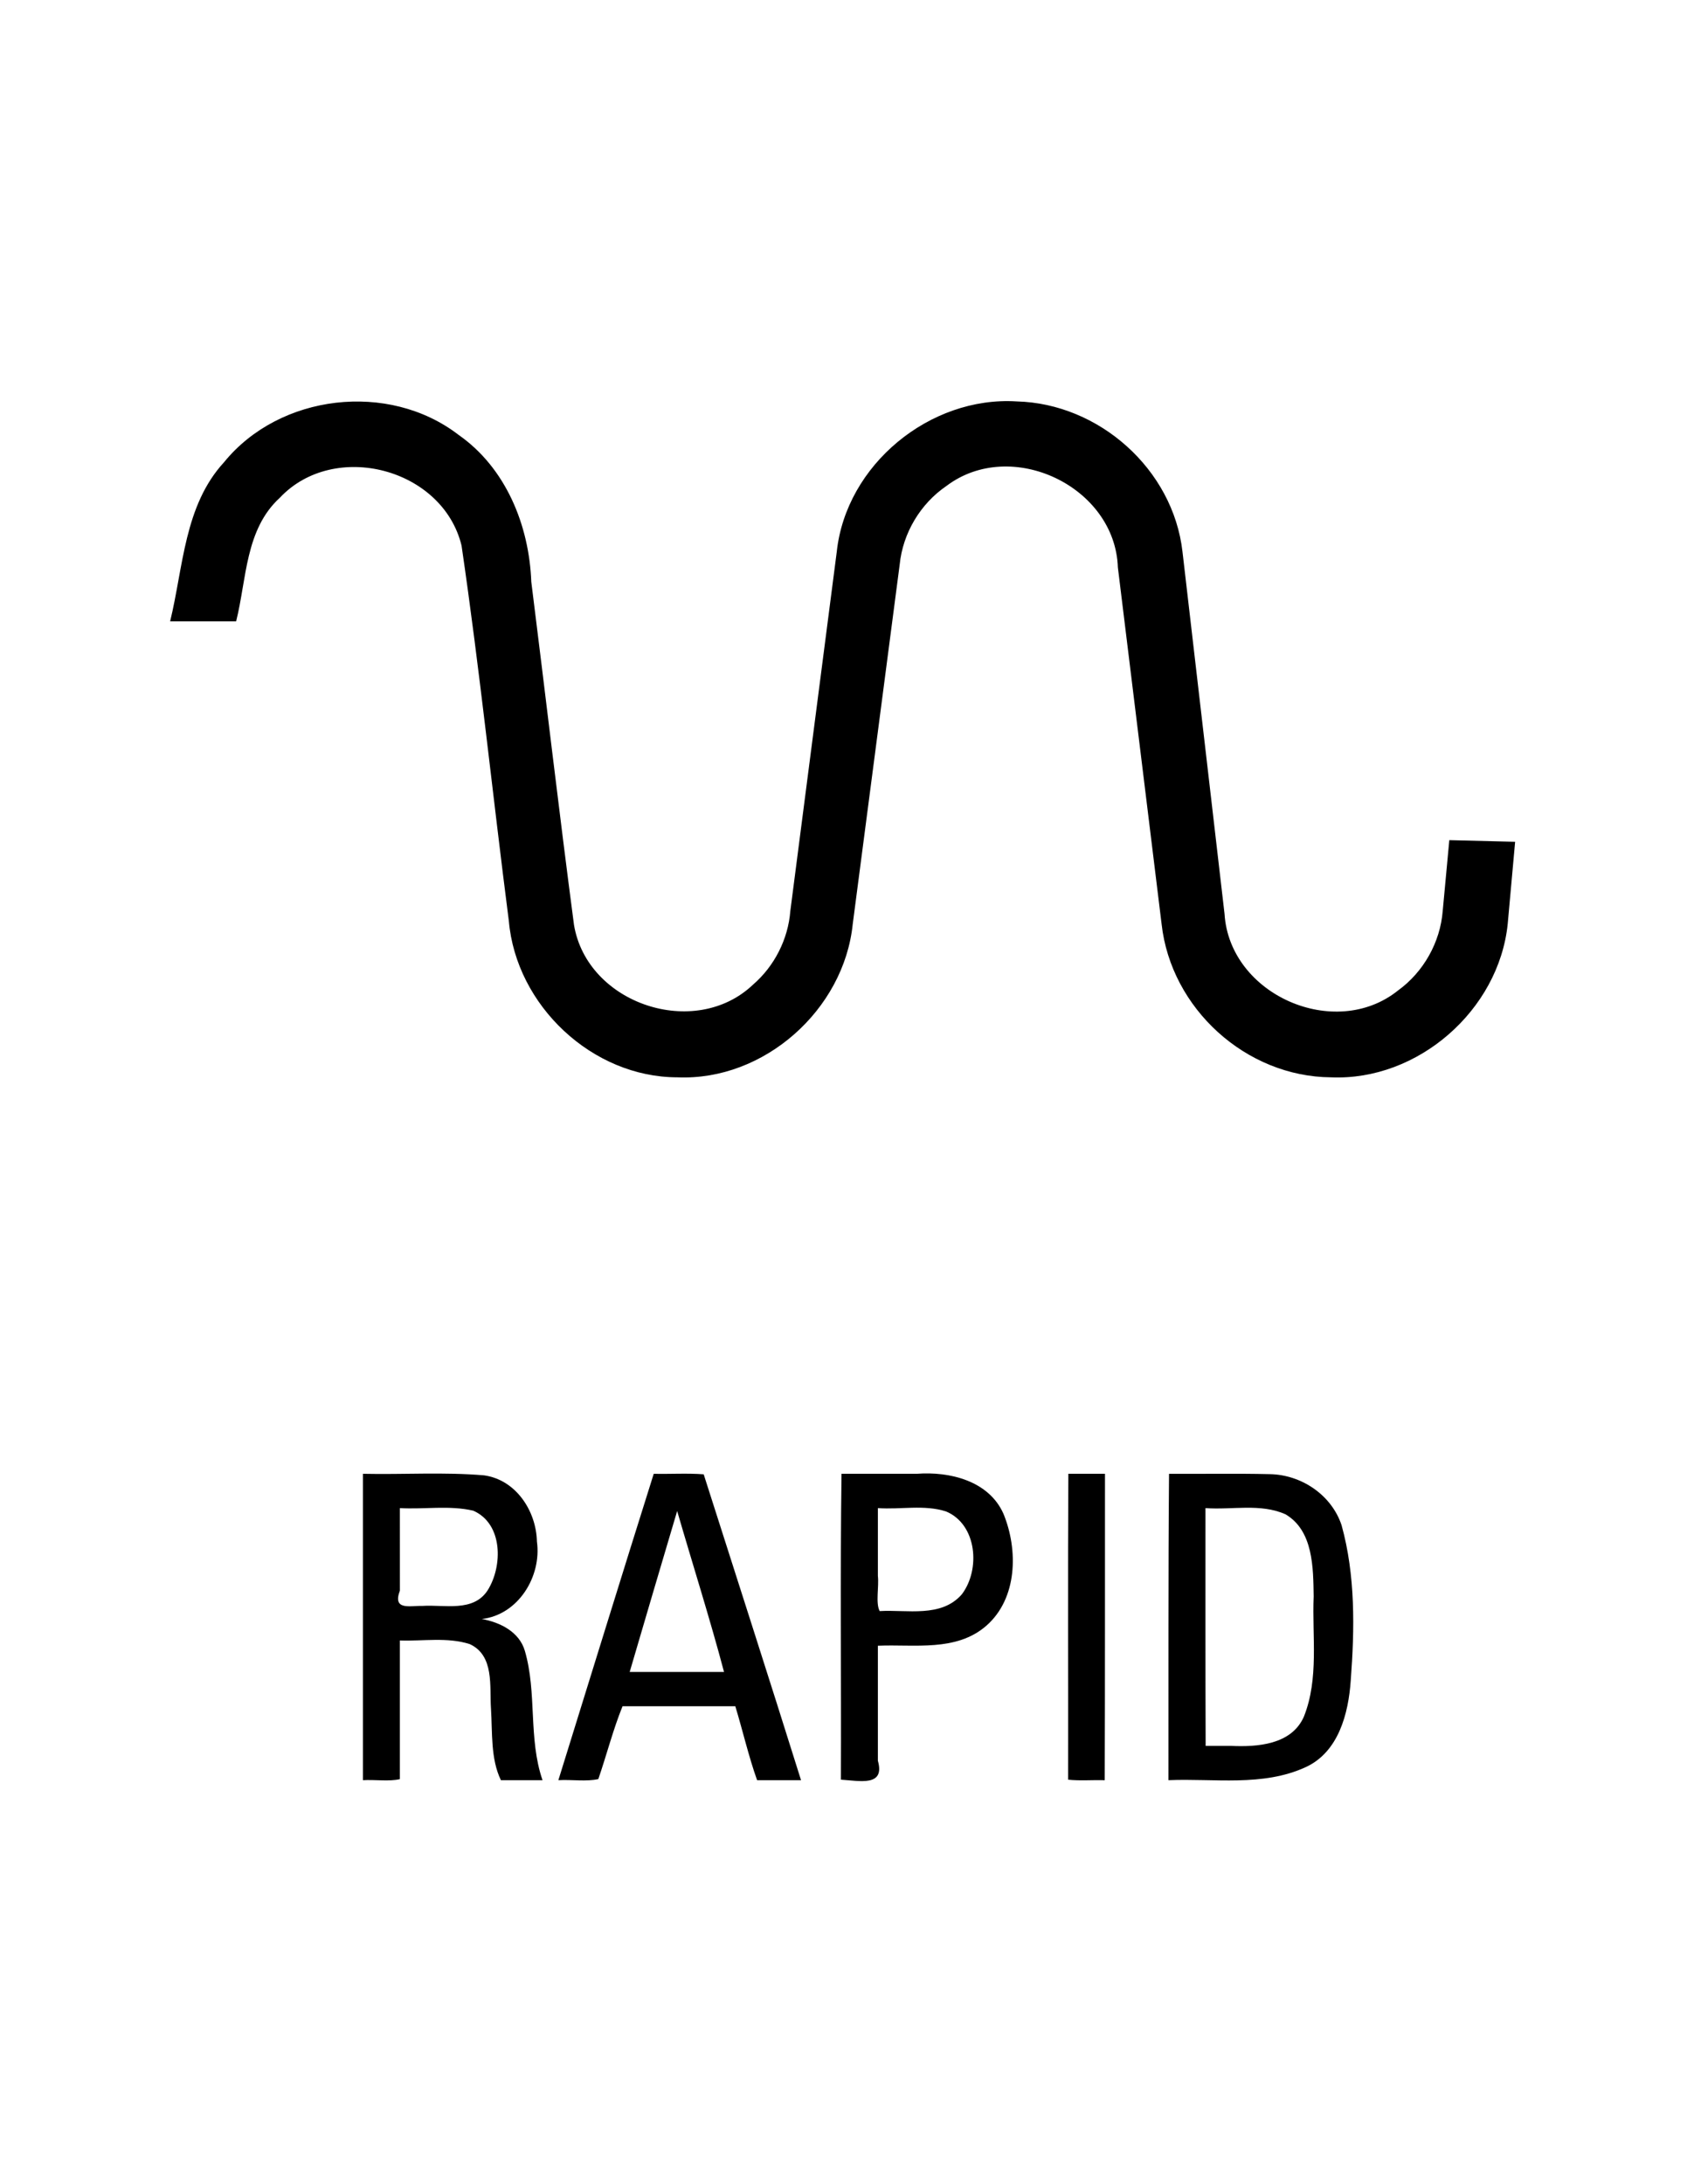 <?xml version="1.0" encoding="UTF-8" standalone="no"?>
<!-- Generator: Adobe Illustrator 16.0.1, SVG Export Plug-In . SVG Version: 6.00 Build 0)  -->

<svg
   xmlns:dc="http://purl.org/dc/elements/1.1/"
   xmlns:cc="http://creativecommons.org/ns#"
   xmlns:rdf="http://www.w3.org/1999/02/22-rdf-syntax-ns#"
   xmlns:svg="http://www.w3.org/2000/svg"
   xmlns="http://www.w3.org/2000/svg"
   xmlns:sodipodi="http://sodipodi.sourceforge.net/DTD/sodipodi-0.dtd"
   xmlns:inkscape="http://www.inkscape.org/namespaces/inkscape"
   version="1.0"
   id="_x31_"
   x="0px"
   y="0px"
   width="612px"
   height="792px"
   viewBox="0 0 612 792"
   enable-background="new 0 0 612 792"
   xml:space="preserve"
   inkscape:version="0.48.2 r9819"
   sodipodi:docname="7027.svg"><defs
   id="defs116" /><sodipodi:namedview
   pagecolor="#ffffff"
   bordercolor="#666666"
   borderopacity="1"
   objecttolerance="10"
   gridtolerance="10"
   guidetolerance="10"
   inkscape:pageopacity="0"
   inkscape:pageshadow="2"
   inkscape:window-width="1920"
   inkscape:window-height="1068"
   id="namedview114"
   showgrid="false"
   inkscape:zoom="0.84281414"
   inkscape:cx="305.82809"
   inkscape:cy="470.14569"
   inkscape:window-x="0"
   inkscape:window-y="0"
   inkscape:window-maximized="1"
   inkscape:current-layer="_x31_" />
<g
   id="LWPOLYLINE_5_"
   style="stroke:none;fill:#000000;fill-opacity:1">
	
		<path
   style="fill:#000000;fill-opacity:1;stroke:none"
   d="m 305.281,534.406 c -0.513,36.908 -0.072,73.948 -0.219,110.906 6.975,0.451 16.084,2.592 13.406,-6.877 0,-13.895 0,-27.79 0,-41.685 13.223,-0.577 28.432,2.279 39.361,-7.261 11.306,-9.911 11.578,-27.534 6.202,-40.583 -5.306,-11.963 -19.494,-15.405 -31.438,-14.5 -9.104,-2e-4 -18.209,4.1e-4 -27.312,-3e-4 z m 13.188,12.438 c 8.215,0.598 16.814,-1.343 24.75,1.219 11.284,4.755 12.489,21.105 5.719,30.031 -7.466,8.594 -19.828,5.512 -29.812,6.094 -1.559,-2.922 -0.198,-8.764 -0.656,-12.787 0,-8.185 0,-16.372 0,-24.556 z"
   id="path19"
   inkscape:connector-curvature="0" />
</g><g
   id="LWPOLYLINE_8_"
   style="stroke:none;fill:#000000;fill-opacity:1">
	
		<path
   style="fill:#000000;fill-opacity:1;stroke:none"
   d="m 424.094,534.406 c -0.317,37.029 -0.165,74.063 -0.219,111.094 16.594,-0.71 34.188,2.44 49.781,-4.718 11.946,-5.483 15.531,-19.438 16.358,-31.436 1.418,-18.74 1.733,-38.067 -3.327,-56.314 -3.681,-11.011 -14.627,-18.321 -26.094,-18.5 -12.155,-0.29 -24.337,-0.044 -36.5,-0.125 z m 13.219,12.438 c 9.626,0.716 19.946,-1.807 29.031,2.25 10.105,5.943 10.06,19.401 10.219,29.75 -0.618,14.544 1.985,29.798 -3.562,43.656 -4.493,10.157 -16.881,11.023 -26.531,10.562 -3.031,0 -6.062,0 -9.094,0 -0.111,-28.739 -0.05,-57.48 -0.062,-86.219 z"
   id="path28"
   inkscape:connector-curvature="0" />
</g><g
   id="LWPOLYLINE_1_"
   style="stroke:none;fill:#000000;fill-opacity:1">
	
		<path
   style="fill:#000000;fill-opacity:1;stroke:none"
   d="m 131.656,534.406 c 0,37.031 0,74.062 0,111.094 4.362,-0.262 9.55,0.535 13.406,-0.375 0,-16.76 0,-33.521 0,-50.281 8.388,0.298 17.212,-1.284 25.344,1.312 9.012,4.158 7.149,15.345 7.71,23.439 0.54,8.598 -0.165,18.188 3.602,25.904 5.031,0 10.062,0 15.094,0 -5.222,-15.137 -1.95,-31.63 -6.405,-46.875 -2.005,-6.925 -9.014,-10.38 -15.626,-11.562 13.243,-1.53 21.758,-15.432 20,-28.094 -0.247,-11.079 -7.598,-22.384 -19.156,-24 -14.567,-1.248 -29.339,-0.242 -43.969,-0.562 z m 13.406,12.438 c 8.847,0.514 17.958,-1.085 26.625,0.937 10.825,4.744 10.736,20.11 5.219,28.875 -5.2,8.031 -15.659,5.127 -23.656,5.656 -4.421,-0.141 -10.942,1.808 -8.181,-5.544 -0.013,-9.975 -0.01,-19.951 -0.007,-29.925 z"
   id="path7"
   inkscape:connector-curvature="0" />
</g><g
   id="LWPOLYLINE"
   style="stroke:none;fill:#000000;fill-opacity:1">
	
		
</g>

<g
   id="LWPOLYLINE_2_"
   style="stroke:none;fill:#000000;fill-opacity:1">
	
		<path
   style="fill:#000000;fill-opacity:1;stroke:none"
   d="M 237.156,534.406 C 225.493,571.396 214.084,608.466 202.562,645.5 c 4.725,-0.295 10.249,0.597 14.5,-0.406 2.998,-8.718 5.403,-18.101 8.781,-26.406 13.635,0 27.271,0 40.906,0 2.694,8.857 4.879,18.355 7.906,26.812 5.312,0 10.625,0 15.938,0 -11.599,-37.001 -23.51,-73.953 -35.312,-110.906 -5.931,-0.461 -12.109,-0.052 -18.125,-0.188 z m 8.5,13.5 c 5.622,19.354 11.986,39.379 17,58.344 -11.406,0 -22.812,0 -34.219,0 5.707,-19.446 11.437,-38.913 17.219,-58.344 z"
   id="path10"
   inkscape:connector-curvature="0" />
</g>
<g
   id="LWPOLYLINE_3_"
   style="stroke:none;fill:#000000;fill-opacity:1">
	
		
</g>
<g
   id="LWPOLYLINE_4_"
   style="stroke:none;fill:#000000;fill-opacity:1">
	
		
</g>

<g
   id="LWPOLYLINE_6_"
   style="stroke:none;fill:#000000;fill-opacity:1">
	
		<path
   style="fill:#000000;fill-opacity:1;stroke:none"
   d="m 400.858,534.398 c -4.43,0 -8.859,0 -13.289,0 -0.218,36.963 -0.031,73.949 -0.093,110.921 4.336,0.455 8.875,0.058 13.288,0.188 0.13,-37.036 0.07,-74.073 0.094,-111.109 z"
   id="path22"
   inkscape:connector-curvature="0" />
</g>
<g
   id="LWPOLYLINE_7_"
   style="stroke:none;fill:#000000;fill-opacity:1">
	
		
</g>

<g
   id="LWPOLYLINE_9_"
   style="stroke:none;fill:#000000;fill-opacity:1">
	
		<path
   style="fill:#000000;stroke:none;stroke-width:0.02;stroke-linecap:round;stroke-linejoin:round;stroke-miterlimit:10;fill-opacity:1"
   d="m 546.957,335.041 c -3.228,31.277 -32.597,56.966 -64.091,55.6 -30.869,-0.199 -58.087,-24.975 -61.47,-55.6 L 405.537,205.76 c -0.999,-29.434 -38.754,-47.265 -62.176,-29.559 -9.46,6.435 -15.843,17.114 -16.979,28.506 l -17.028,130.334 c -3.165,31.105 -32.177,56.961 -63.599,55.6 -30.913,0.012 -58.5,-26.067 -61.159,-56.687 -5.852,-45.349 -10.525,-90.905 -17.156,-136.118 -6.824,-28.065 -46.18,-38.329 -65.917,-17.356 -12.606,11.526 -12.005,29.432 -15.854,44.819 -7.983,0 -15.967,0 -23.95,0 4.812,-19.662 5.075,-41.968 19.577,-57.713 20.133,-24.762 59.693,-29.382 85.002,-9.941 17.218,11.995 25.665,32.84 26.438,53.302 5.213,41.472 10.03,83.001 15.496,124.438 4.805,28.716 43.854,41.671 64.918,21.678 7.786,-6.705 12.778,-16.523 13.563,-26.772 l 16.842,-130.215 c 3.374,-31.541 33.77,-56.481 65.259,-54.523 29.911,0.754 56.765,24.615 60.162,54.523 l 15.25,131.291 c 1.826,29.361 40.03,46.133 62.929,27.796 9.252,-6.684 15.339,-17.487 16.225,-28.872 l 2.389,-25.646 23.878,0.593 z"
   id="polyline31"
   inkscape:connector-curvature="0"
   sodipodi:nodetypes="cccccccccccccccccccccccccccc" />
</g>

<g
   id="LWPOLYLINE_10_">
	
		
</g>

<g
   id="LWPOLYLINE_11_">
	
		
</g>

<g
   id="LWPOLYLINE_12_">
	
		
</g>



<g
   id="LWPOLYLINE_13_">
	
		
</g>

<g
   id="LWPOLYLINE_14_">
	
		
</g>

<g
   id="LWPOLYLINE_15_">
	
		
</g>

<g
   id="LWPOLYLINE_16_">
	
		
</g>



</svg>